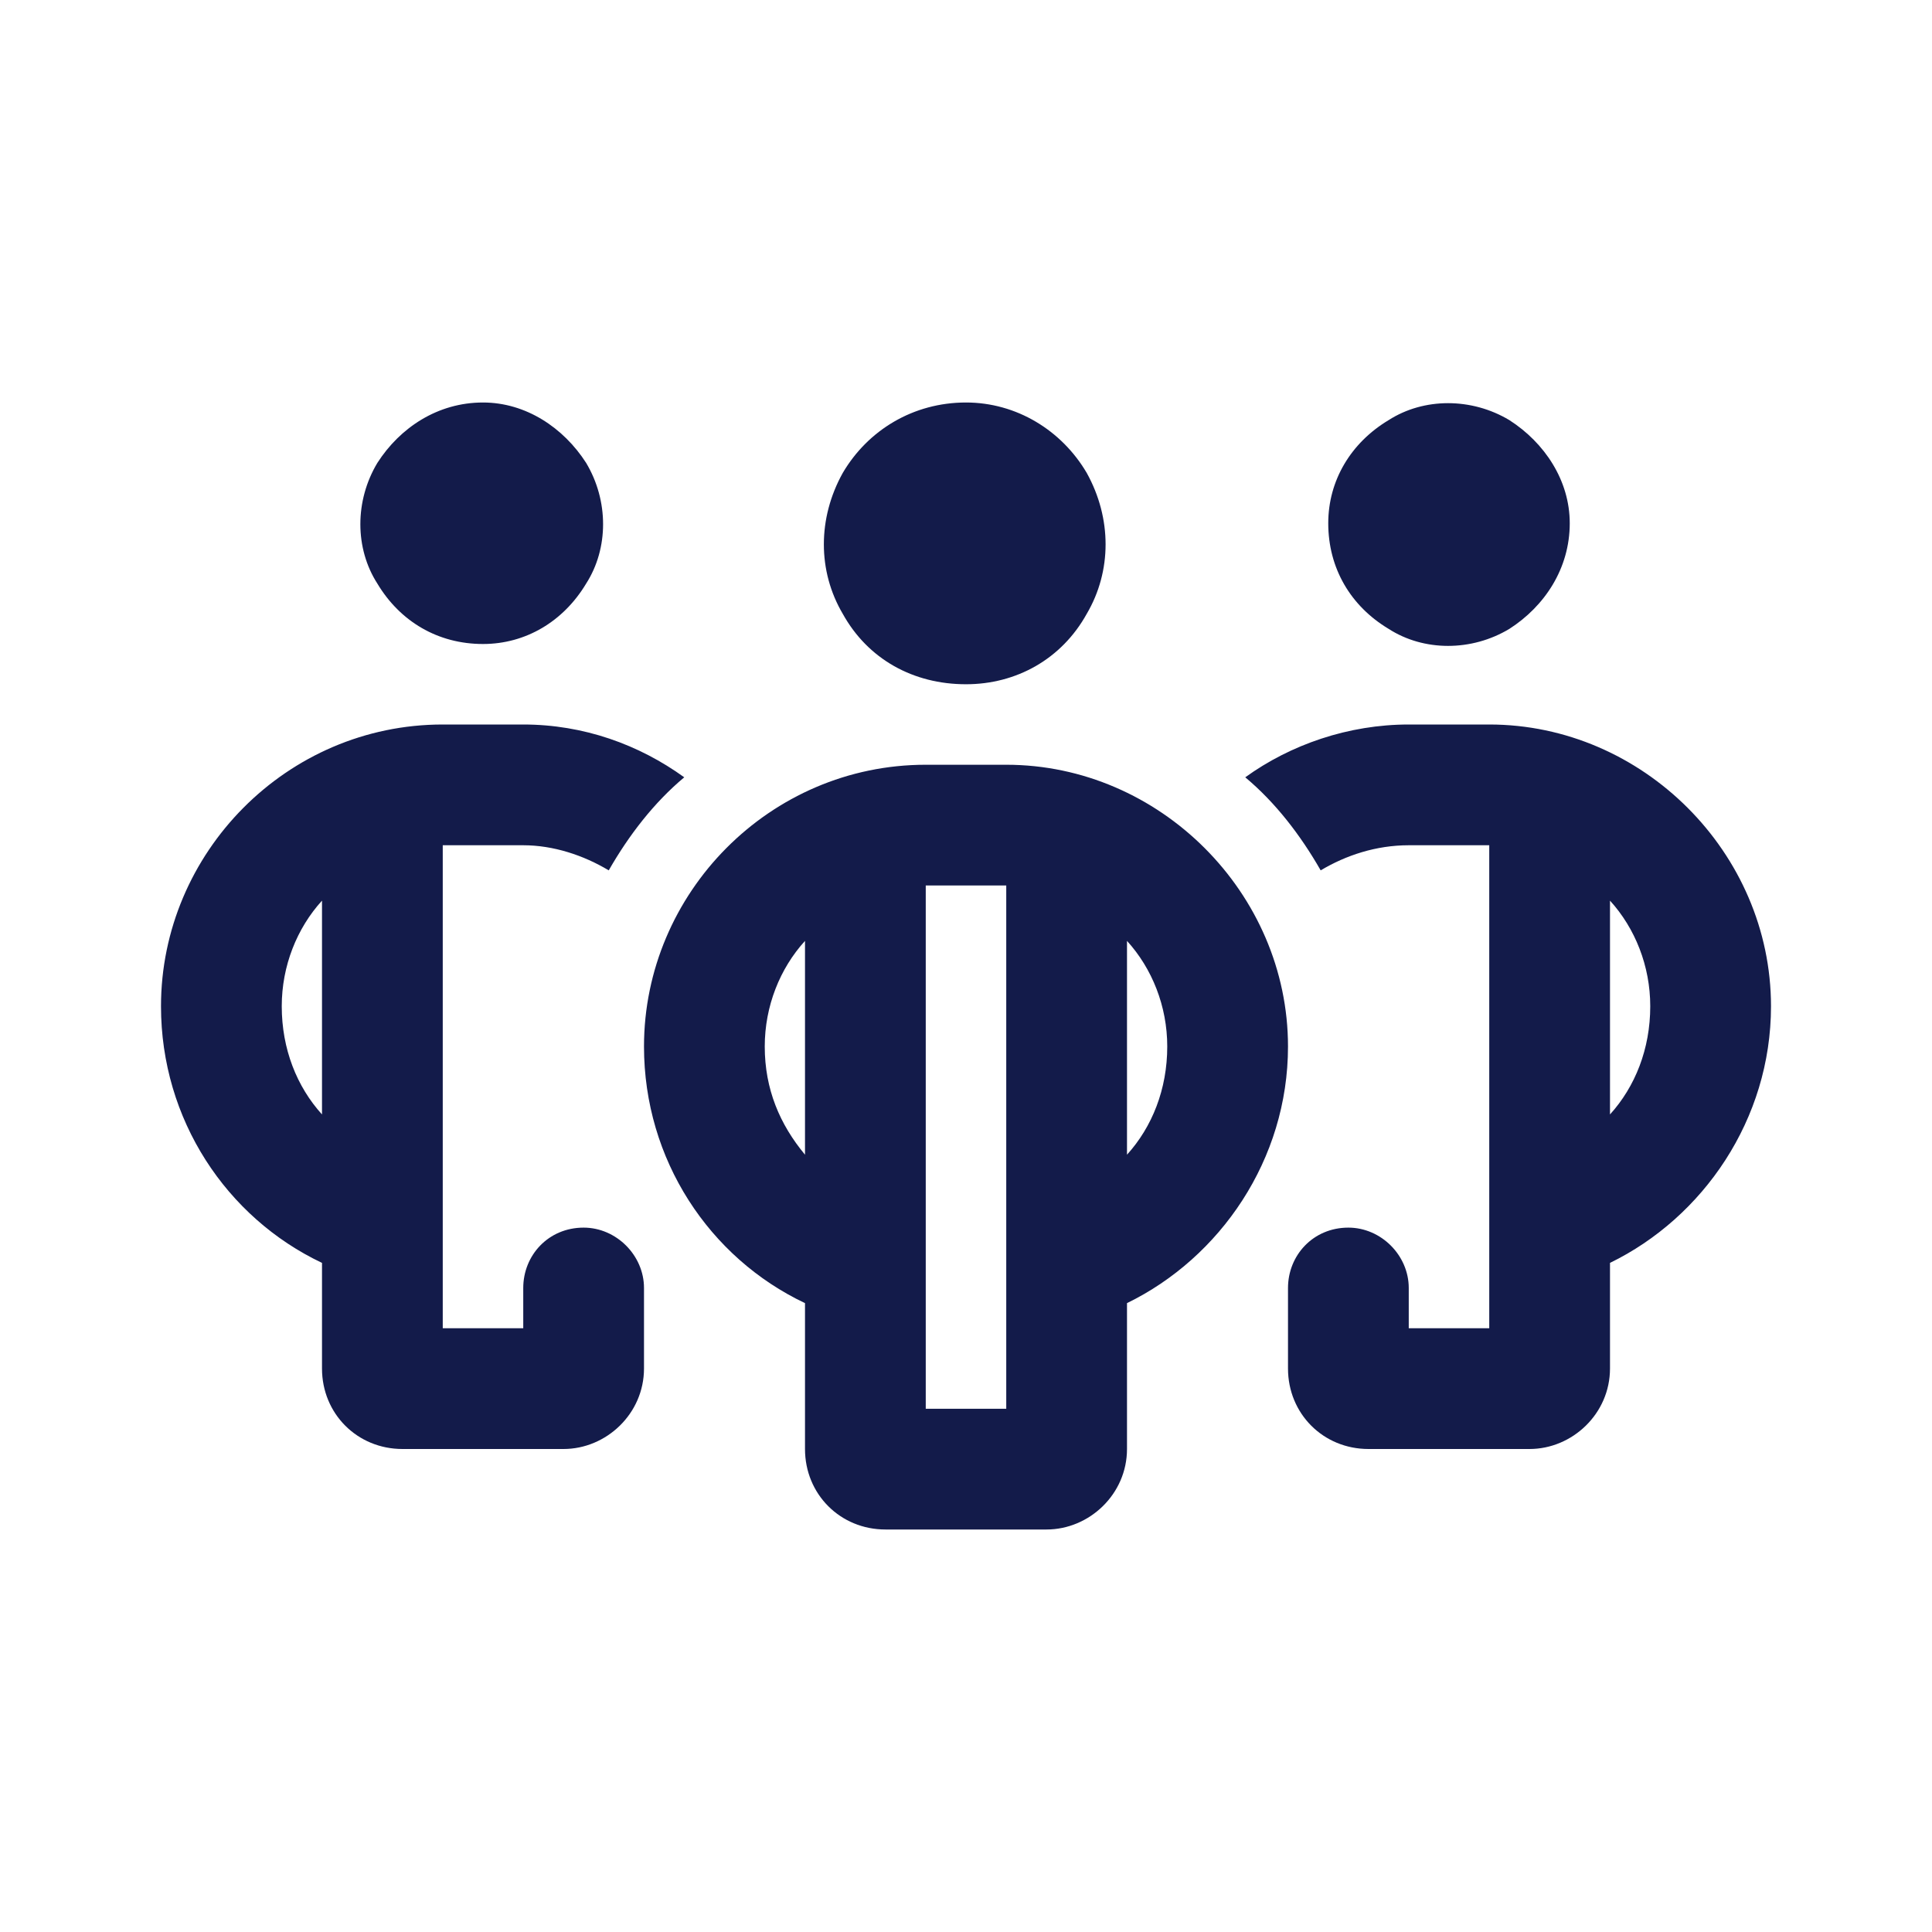 <svg width="24" height="24" viewBox="0 0 24 24" fill="none" xmlns="http://www.w3.org/2000/svg">
<path d="M6 8C5.438 8 4.969 7.719 4.688 7.25C4.406 6.812 4.406 6.219 4.688 5.75C4.969 5.312 5.438 5 6 5C6.531 5 7 5.312 7.281 5.75C7.562 6.219 7.562 6.812 7.281 7.25C7 7.719 6.531 8 6 8ZM5.5 9H6.5C7.25 9 7.938 9.25 8.5 9.656C8.125 9.969 7.812 10.375 7.562 10.812C7.25 10.625 6.875 10.5 6.5 10.5H5.5L5.5 14.5V16V16.5H6.5V16C6.5 15.594 6.812 15.25 7.25 15.25C7.656 15.25 8 15.594 8 16V17C8 17.562 7.531 18 7 18H5C4.438 18 4 17.562 4 17V15.688C2.812 15.125 2 13.906 2 12.5C2 10.594 3.562 9 5.5 9ZM4 11.188C3.688 11.531 3.5 12 3.5 12.5C3.5 13.031 3.688 13.5 4 13.844L4 11.188ZM17.5 10.5C17.094 10.5 16.719 10.625 16.406 10.812C16.156 10.375 15.844 9.969 15.469 9.656C16.031 9.25 16.75 9 17.5 9L18.5 9C20.406 9 22 10.594 22 12.5C22 13.906 21.156 15.125 20 15.688V17C20 17.562 19.531 18 19 18H17C16.438 18 16 17.562 16 17V16C16 15.594 16.312 15.25 16.75 15.25C17.156 15.25 17.5 15.594 17.5 16V16.5H18.5V16V14.5V10.5L17.5 10.5ZM20.5 12.5C20.5 12 20.312 11.531 20 11.188V13.844C20.312 13.5 20.5 13.031 20.5 12.5ZM19.5 6.5C19.5 7.062 19.188 7.531 18.75 7.812C18.281 8.094 17.688 8.094 17.25 7.812C16.781 7.531 16.5 7.062 16.5 6.5C16.5 5.969 16.781 5.5 17.25 5.219C17.688 4.938 18.281 4.938 18.75 5.219C19.188 5.5 19.5 5.969 19.5 6.5ZM12 8.5C11.344 8.5 10.781 8.188 10.469 7.625C10.156 7.094 10.156 6.438 10.469 5.875C10.781 5.344 11.344 5 12 5C12.625 5 13.188 5.344 13.5 5.875C13.812 6.438 13.812 7.094 13.5 7.625C13.188 8.188 12.625 8.5 12 8.5ZM11.5 9.5L12.5 9.5C14.406 9.5 16 11.094 16 13C16 14.406 15.156 15.625 14 16.188V18C14 18.562 13.531 19 13 19H11C10.438 19 10 18.562 10 18L10 16.188C8.812 15.625 8 14.406 8 13C8 11.094 9.562 9.5 11.5 9.5ZM11.5 16.5V17.5H12.5V16.5V15V11L11.5 11L11.5 15V16.5ZM10 14.344L10 11.688C9.688 12.031 9.5 12.5 9.5 13C9.5 13.531 9.688 13.969 10 14.344ZM14 14.344C14.312 14 14.5 13.531 14.5 13C14.5 12.5 14.312 12.031 14 11.688V14.344Z" fill="#131B4A"/>
</svg>
